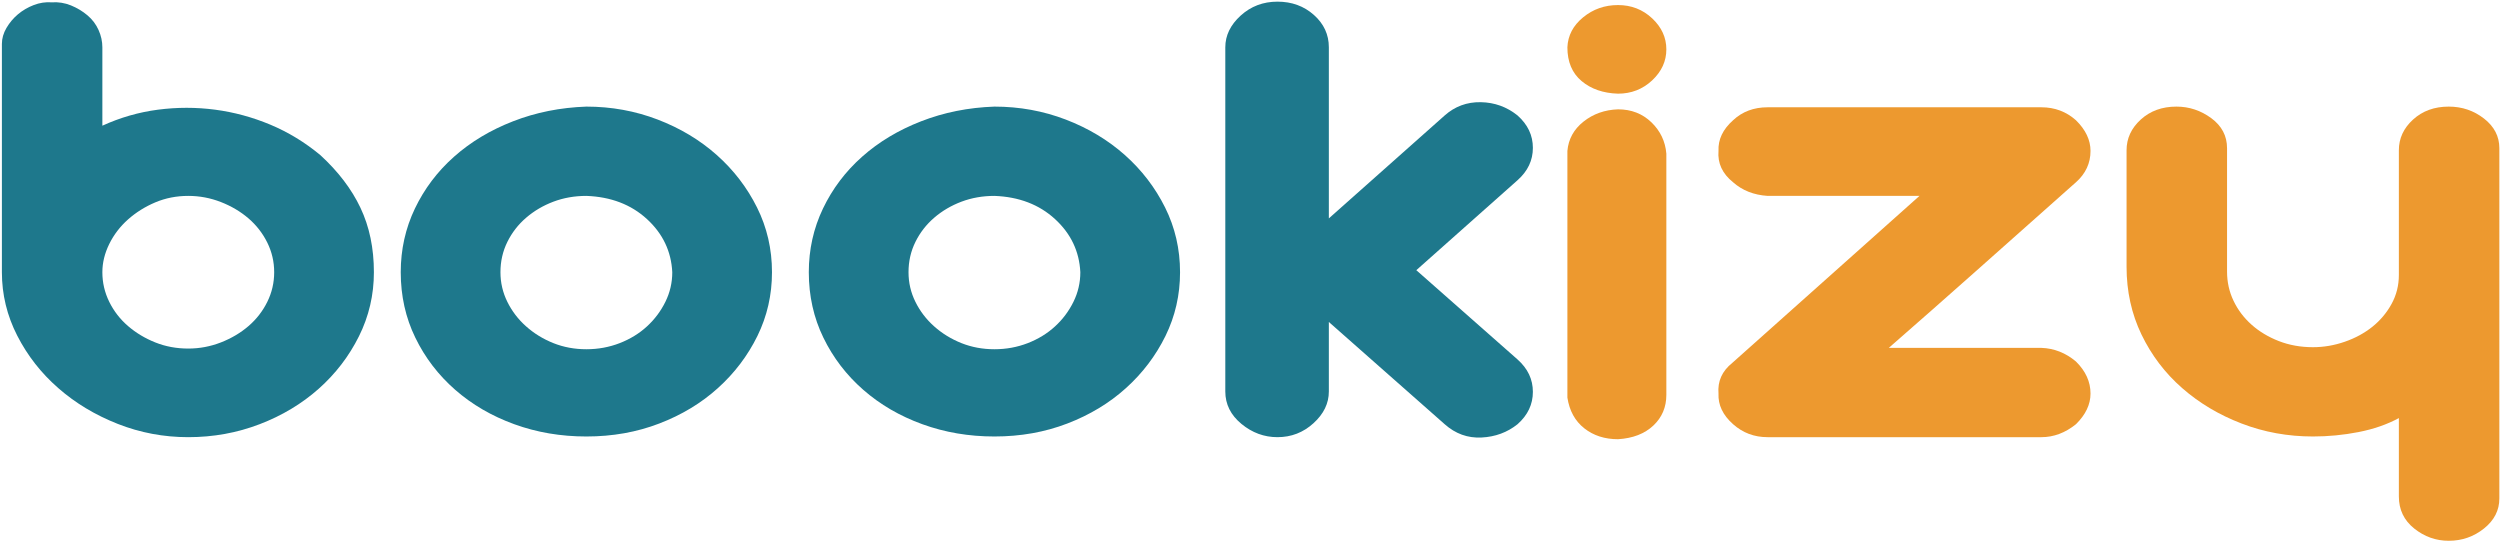 <?xml version="1.0" encoding="UTF-8" standalone="no"?>
<svg width="165px" height="36px" viewBox="0 0 165 36" version="1.1" xmlns="http://www.w3.org/2000/svg" xmlns:xlink="http://www.w3.org/1999/xlink">
    <!-- Generator: Sketch 40.3 (33839) - http://www.bohemiancoding.com/sketch -->
    <title>Page 1</title>
    <desc>Created with Sketch.</desc>
    <defs></defs>
    <g id="Page-1" stroke="none" stroke-width="1" fill="none" fill-rule="evenodd">
        <g>
            <path d="M6.756,17.967 C6.756,18.657 6.909,19.31 7.212,19.924 C7.516,20.539 7.929,21.071 8.452,21.521 C8.975,21.971 9.574,22.331 10.25,22.601 C10.924,22.87 11.65,23.005 12.426,23.005 C13.169,23.005 13.886,22.87 14.578,22.601 C15.269,22.331 15.877,21.971 16.401,21.521 C16.923,21.071 17.337,20.539 17.641,19.924 C17.945,19.31 18.096,18.657 18.096,17.967 C18.096,17.277 17.945,16.625 17.641,16.01 C17.337,15.396 16.923,14.864 16.401,14.414 C15.877,13.964 15.269,13.604 14.578,13.334 C13.886,13.064 13.169,12.929 12.426,12.929 C11.65,12.929 10.924,13.072 10.25,13.356 C9.574,13.642 8.975,14.017 8.452,14.481 C7.929,14.946 7.516,15.486 7.212,16.1 C6.909,16.715 6.756,17.338 6.756,17.967 M3.415,0.154 C3.853,0.124 4.276,0.192 4.681,0.356 C5.086,0.522 5.448,0.739 5.769,1.009 C6.09,1.279 6.334,1.601 6.503,1.976 C6.672,2.351 6.756,2.733 6.756,3.123 L6.756,8.296 C7.937,7.756 9.161,7.404 10.427,7.239 C11.692,7.074 12.949,7.074 14.198,7.239 C15.446,7.404 16.661,7.734 17.843,8.228 C19.024,8.723 20.121,9.391 21.134,10.23 C22.315,11.31 23.201,12.472 23.791,13.716 C24.382,14.961 24.677,16.378 24.677,17.967 C24.677,19.467 24.348,20.876 23.69,22.196 C23.032,23.516 22.146,24.67 21.033,25.659 C19.919,26.649 18.619,27.429 17.134,27.998 C15.649,28.568 14.079,28.853 12.426,28.853 C10.806,28.853 9.254,28.561 7.769,27.976 C6.283,27.391 4.976,26.604 3.846,25.614 C2.714,24.625 1.812,23.471 1.137,22.151 C0.462,20.831 0.125,19.437 0.125,17.967 L0.125,2.898 C0.125,2.538 0.226,2.186 0.428,1.841 C0.631,1.497 0.884,1.196 1.187,0.941 C1.491,0.687 1.837,0.484 2.226,0.334 C2.613,0.184 3.01,0.124 3.415,0.154" id="Fill-1" fill="#1E788C"></path>
            <path d="M38.7,12.929 C37.923,12.929 37.198,13.057 36.523,13.311 C35.848,13.567 35.249,13.919 34.726,14.369 C34.202,14.819 33.79,15.351 33.486,15.965 C33.182,16.58 33.03,17.248 33.03,17.967 C33.03,18.657 33.182,19.31 33.486,19.924 C33.79,20.539 34.202,21.079 34.726,21.543 C35.249,22.009 35.848,22.376 36.523,22.646 C37.198,22.915 37.923,23.05 38.7,23.05 C39.476,23.05 40.21,22.915 40.902,22.646 C41.594,22.376 42.193,22.009 42.699,21.543 C43.206,21.079 43.611,20.539 43.914,19.924 C44.218,19.31 44.37,18.657 44.37,17.967 C44.302,16.588 43.745,15.419 42.699,14.459 C41.653,13.499 40.32,12.989 38.7,12.929 M38.7,7.036 C40.353,7.036 41.923,7.322 43.408,7.891 C44.893,8.461 46.193,9.24 47.306,10.23 C48.42,11.22 49.306,12.374 49.964,13.694 C50.622,15.014 50.951,16.438 50.951,17.967 C50.951,19.467 50.63,20.868 49.99,22.173 C49.348,23.478 48.479,24.625 47.382,25.614 C46.285,26.604 44.994,27.384 43.509,27.953 C42.024,28.524 40.421,28.808 38.7,28.808 C37.012,28.808 35.426,28.538 33.941,27.998 C32.456,27.459 31.157,26.702 30.043,25.727 C28.93,24.753 28.052,23.605 27.411,22.285 C26.769,20.966 26.449,19.527 26.449,17.967 C26.449,16.468 26.761,15.066 27.385,13.761 C28.01,12.457 28.87,11.317 29.967,10.343 C31.064,9.368 32.363,8.588 33.865,8.004 C35.367,7.419 36.979,7.097 38.7,7.036" id="Fill-3" fill="#1E788C"></path>
            <path d="M65.632,12.929 C64.855,12.929 64.13,13.057 63.455,13.311 C62.78,13.567 62.181,13.919 61.658,14.369 C61.135,14.819 60.722,15.351 60.418,15.965 C60.114,16.58 59.962,17.248 59.962,17.967 C59.962,18.657 60.114,19.31 60.418,19.924 C60.722,20.539 61.135,21.079 61.658,21.543 C62.181,22.009 62.78,22.376 63.455,22.646 C64.13,22.915 64.855,23.05 65.632,23.05 C66.408,23.05 67.142,22.915 67.834,22.646 C68.526,22.376 69.125,22.009 69.631,21.543 C70.138,21.079 70.543,20.539 70.846,19.924 C71.15,19.31 71.302,18.657 71.302,17.967 C71.234,16.588 70.677,15.419 69.631,14.459 C68.585,13.499 67.252,12.989 65.632,12.929 M65.632,7.036 C67.285,7.036 68.855,7.322 70.34,7.891 C71.825,8.461 73.125,9.24 74.239,10.23 C75.352,11.22 76.238,12.374 76.896,13.694 C77.554,15.014 77.883,16.438 77.883,17.967 C77.883,19.467 77.562,20.868 76.922,22.173 C76.28,23.478 75.411,24.625 74.314,25.614 C73.217,26.604 71.926,27.384 70.441,27.953 C68.956,28.524 67.353,28.808 65.632,28.808 C63.944,28.808 62.358,28.538 60.874,27.998 C59.388,27.459 58.089,26.702 56.975,25.727 C55.862,24.753 54.984,23.605 54.343,22.285 C53.701,20.966 53.381,19.527 53.381,17.967 C53.381,16.468 53.693,15.066 54.318,13.761 C54.942,12.457 55.802,11.317 56.899,10.343 C57.996,9.368 59.295,8.588 60.797,8.004 C62.299,7.419 63.911,7.097 65.632,7.036" id="Fill-4" fill="#1E788C"></path>
            <path d="M100.158,23.725 C100.833,24.325 101.17,25.037 101.17,25.862 C101.17,26.687 100.833,27.399 100.158,27.998 C99.483,28.538 98.69,28.831 97.779,28.876 C96.867,28.921 96.058,28.628 95.349,27.998 L87.704,21.251 L87.704,25.839 C87.704,26.619 87.367,27.317 86.692,27.931 C86.016,28.546 85.224,28.853 84.312,28.853 C83.434,28.853 82.642,28.561 81.933,27.976 C81.225,27.391 80.87,26.679 80.87,25.839 L80.87,3.123 C80.87,2.343 81.207,1.646 81.882,1.031 C82.557,0.417 83.367,0.109 84.312,0.109 C85.257,0.109 86.059,0.401 86.717,0.986 C87.375,1.571 87.704,2.284 87.704,3.123 L87.704,14.414 L95.349,7.621 C96.023,7.022 96.817,6.729 97.728,6.744 C98.639,6.76 99.449,7.052 100.158,7.621 C100.833,8.222 101.17,8.933 101.17,9.758 C101.17,10.583 100.833,11.295 100.158,11.894 L93.476,17.832 L100.158,23.725 Z" id="Fill-5" fill="#1E788C"></path>
            <path d="M106.789,7.216 C107.667,7.216 108.401,7.502 108.992,8.071 C109.582,8.641 109.911,9.33 109.979,10.14 L109.979,26.064 C109.979,26.874 109.692,27.549 109.118,28.089 C108.544,28.628 107.768,28.928 106.789,28.988 C105.912,28.988 105.17,28.748 104.562,28.268 C103.955,27.789 103.583,27.114 103.448,26.244 L103.448,9.96 C103.516,9.181 103.87,8.536 104.511,8.026 C105.152,7.517 105.912,7.247 106.789,7.216 M106.789,0.334 C107.667,0.334 108.417,0.626 109.043,1.211 C109.666,1.796 109.979,2.478 109.979,3.258 C109.979,4.038 109.666,4.719 109.043,5.304 C108.417,5.889 107.667,6.182 106.789,6.182 C105.81,6.152 105.009,5.874 104.385,5.349 C103.76,4.825 103.448,4.083 103.448,3.123 C103.481,2.343 103.828,1.683 104.486,1.144 C105.144,0.604 105.912,0.334 106.789,0.334" id="Fill-6" fill="#ED992F"></path>
            <path d="M134.734,7.081 C135.611,7.081 136.371,7.367 137.013,7.936 C137.653,8.566 137.974,9.241 137.974,9.96 C137.974,10.77 137.653,11.46 137.013,12.03 C136.843,12.18 136.675,12.33 136.506,12.479 C136.337,12.63 136.169,12.78 136,12.929 C134.11,14.609 132.229,16.28 130.355,17.945 C128.482,19.609 126.584,21.281 124.66,22.96 L134.734,22.96 C135.578,22.99 136.337,23.291 137.013,23.86 C137.653,24.49 137.974,25.195 137.974,25.974 C137.974,26.694 137.653,27.369 137.013,27.998 C136.304,28.569 135.544,28.853 134.734,28.853 L134.583,28.853 L118.079,28.853 L116.813,28.853 L116.661,28.853 C115.783,28.853 115.024,28.569 114.384,27.998 C113.708,27.399 113.387,26.724 113.421,25.974 C113.354,25.165 113.657,24.49 114.332,23.95 L126.685,12.929 L116.813,12.929 L116.661,12.929 C115.75,12.869 114.991,12.569 114.384,12.03 C113.675,11.46 113.354,10.77 113.421,9.96 C113.387,9.211 113.708,8.536 114.384,7.936 C114.991,7.367 115.75,7.081 116.661,7.081 L134.734,7.081 Z" id="Fill-7" fill="#ED992F"></path>
            <path d="M143.644,7.036 C144.487,7.036 145.255,7.292 145.947,7.801 C146.638,8.312 146.985,8.971 146.985,9.78 L146.985,17.922 C146.985,18.613 147.128,19.257 147.415,19.857 C147.702,20.457 148.099,20.981 148.605,21.431 C149.111,21.881 149.71,22.241 150.402,22.511 C151.093,22.78 151.845,22.915 152.655,22.915 C153.363,22.915 154.063,22.796 154.756,22.555 C155.447,22.316 156.054,21.986 156.578,21.566 C157.101,21.146 157.523,20.644 157.844,20.059 C158.164,19.474 158.325,18.837 158.325,18.147 L158.325,9.915 C158.325,9.136 158.636,8.461 159.261,7.891 C159.886,7.322 160.67,7.036 161.615,7.036 C162.493,7.036 163.269,7.299 163.944,7.824 C164.619,8.349 164.957,9.001 164.957,9.78 L164.957,32.902 C164.957,33.681 164.619,34.341 163.944,34.881 C163.269,35.421 162.493,35.691 161.615,35.691 C160.771,35.691 160.012,35.421 159.337,34.881 C158.662,34.341 158.325,33.636 158.325,32.767 L158.325,27.593 C157.548,28.014 156.662,28.321 155.667,28.516 C154.671,28.711 153.667,28.808 152.655,28.808 C151.001,28.808 149.431,28.524 147.947,27.953 C146.461,27.384 145.153,26.604 144.023,25.614 C142.892,24.625 141.998,23.448 141.34,22.083 C140.682,20.719 140.353,19.227 140.353,17.608 L140.353,9.915 C140.353,9.136 140.665,8.461 141.289,7.891 C141.913,7.322 142.698,7.036 143.644,7.036" id="Fill-8" fill="#ED992F"></path>
        </g>
    </g>
</svg>